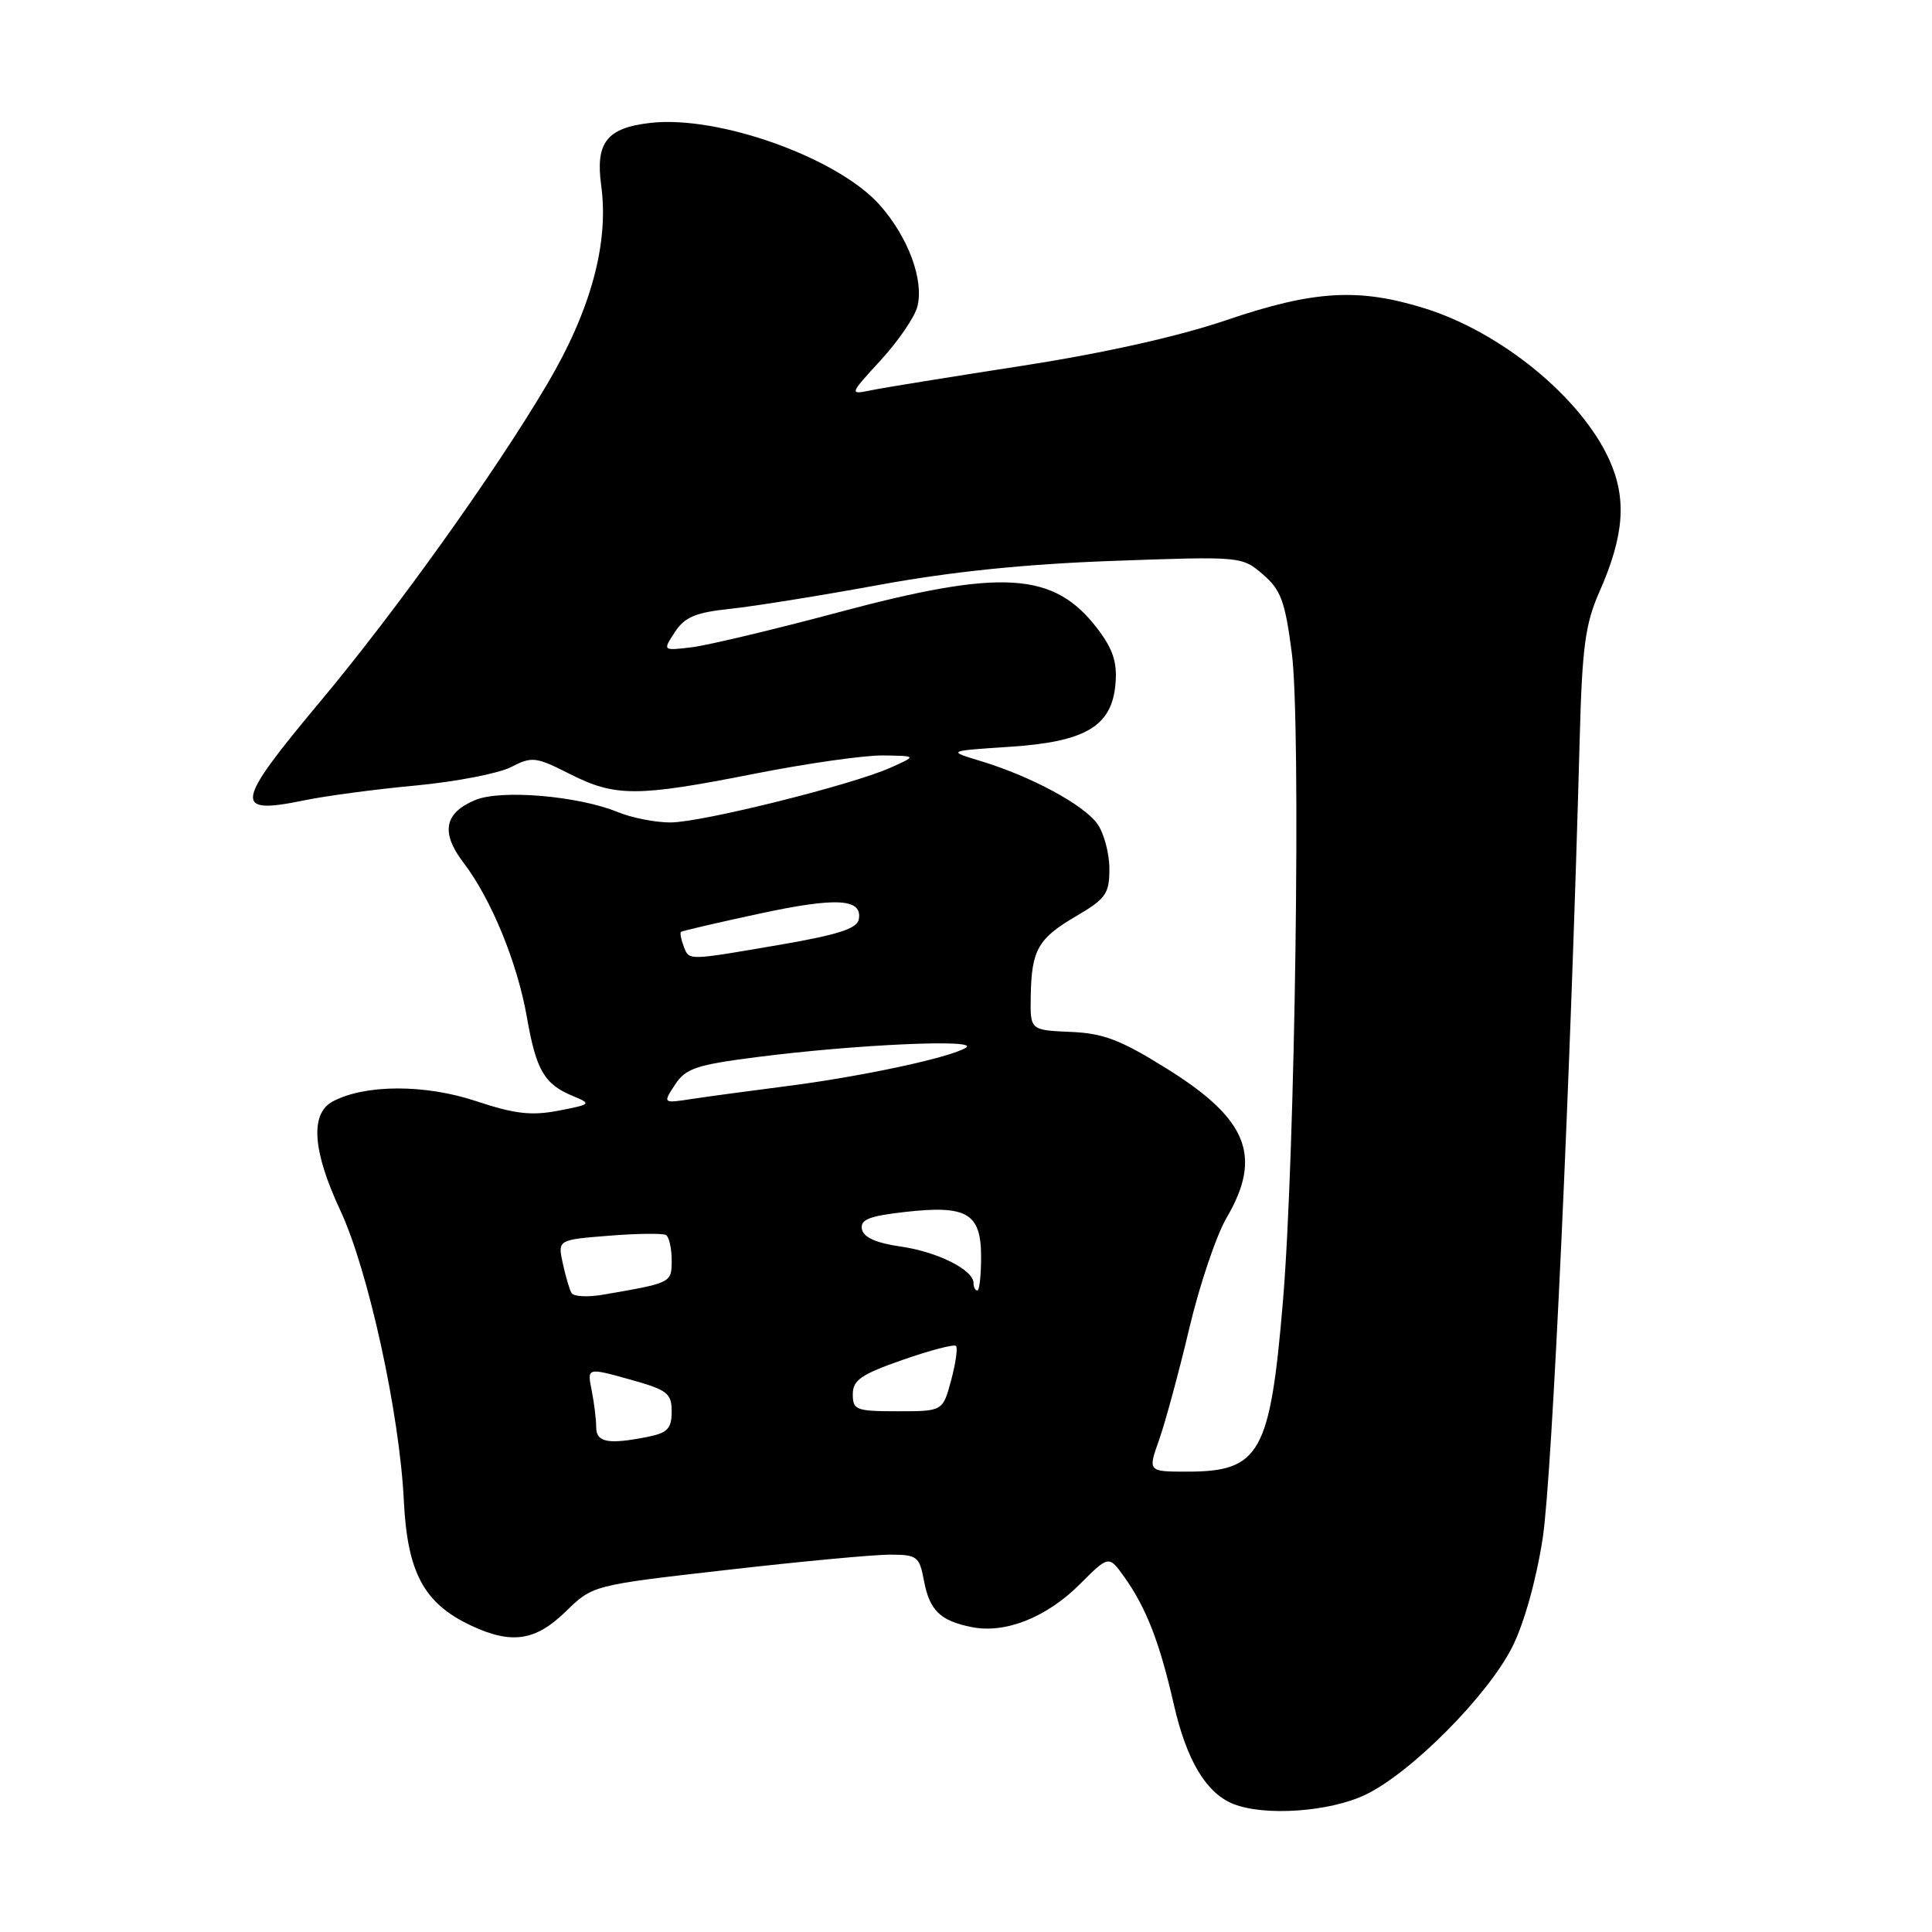 <?xml version="1.0" encoding="UTF-8" standalone="no"?>
<!DOCTYPE svg PUBLIC "-//W3C//DTD SVG 1.1//EN" "http://www.w3.org/Graphics/SVG/1.1/DTD/svg11.dtd" >
<svg xmlns="http://www.w3.org/2000/svg" xmlns:xlink="http://www.w3.org/1999/xlink" version="1.1" viewBox="0 0 256 256">
 <g >
 <path fill="currentColor"
d=" M 180.93 237.81 C 186.96 234.92 197.08 224.74 200.36 218.28 C 201.94 215.15 203.55 209.43 204.42 203.80 C 205.66 195.76 208.13 142.36 209.33 97.47 C 209.65 85.73 210.07 82.63 211.91 78.47 C 215.22 70.98 215.59 66.10 213.23 60.90 C 209.49 52.67 198.92 44.01 188.76 40.85 C 180.02 38.13 174.09 38.48 162.53 42.41 C 156.16 44.58 146.31 46.78 135.50 48.46 C 126.15 49.91 117.15 51.36 115.50 51.70 C 112.50 52.31 112.50 52.31 116.72 47.71 C 119.03 45.19 121.22 41.99 121.56 40.61 C 122.44 37.12 120.37 31.49 116.64 27.24 C 111.15 20.97 95.30 15.26 86.22 16.28 C 80.41 16.93 78.88 18.87 79.66 24.57 C 80.71 32.21 78.29 41.12 72.48 50.94 C 65.55 62.67 52.52 80.89 42.43 92.96 C 31.07 106.55 30.83 108.00 40.26 106.06 C 43.14 105.46 49.83 104.57 55.13 104.08 C 60.43 103.58 66.10 102.48 67.72 101.64 C 70.50 100.21 70.99 100.27 75.51 102.56 C 81.54 105.61 84.42 105.60 100.00 102.52 C 106.88 101.16 114.53 100.07 117.00 100.10 C 121.50 100.16 121.50 100.16 118.00 101.72 C 112.82 104.03 93.05 108.95 88.87 108.98 C 86.88 108.99 83.73 108.37 81.87 107.61 C 76.65 105.46 66.41 104.59 62.99 106.00 C 58.87 107.71 58.37 110.31 61.40 114.29 C 65.10 119.13 68.57 127.60 69.83 134.86 C 71.05 141.83 72.13 143.68 75.96 145.25 C 78.40 146.26 78.32 146.34 74.00 147.17 C 70.40 147.86 68.21 147.61 63.07 145.90 C 56.31 143.65 48.36 143.67 44.09 145.95 C 41.06 147.57 41.41 152.50 45.09 160.38 C 48.79 168.29 52.95 187.27 53.51 198.85 C 53.98 208.36 56.15 212.42 62.34 215.36 C 67.75 217.92 70.94 217.46 74.97 213.53 C 78.53 210.05 78.53 210.05 96.26 208.03 C 106.01 206.91 115.75 206.00 117.89 206.00 C 121.52 206.00 121.82 206.23 122.42 209.40 C 123.16 213.39 124.57 214.76 128.76 215.60 C 133.21 216.49 138.68 214.32 143.08 209.92 C 146.92 206.08 146.92 206.08 148.99 208.98 C 151.89 213.06 153.66 217.62 155.53 225.82 C 157.21 233.21 159.80 237.57 163.39 239.02 C 167.52 240.69 176.18 240.09 180.93 237.81 Z  M 153.60 190.75 C 154.42 188.41 156.22 181.79 157.58 176.04 C 158.94 170.28 161.17 163.68 162.53 161.36 C 167.30 153.21 165.33 148.28 154.62 141.61 C 148.48 137.78 146.21 136.91 141.83 136.73 C 136.50 136.50 136.50 136.50 136.58 132.00 C 136.68 125.85 137.53 124.36 142.62 121.38 C 146.54 119.08 147.00 118.42 147.00 115.13 C 147.00 113.10 146.29 110.44 145.43 109.20 C 143.65 106.66 136.65 102.88 130.00 100.86 C 125.50 99.50 125.50 99.50 133.72 98.96 C 143.87 98.30 147.34 96.24 147.81 90.58 C 148.05 87.76 147.47 86.00 145.43 83.32 C 139.66 75.75 132.81 75.32 111.00 81.16 C 102.47 83.44 93.77 85.51 91.65 85.77 C 87.80 86.23 87.80 86.23 89.43 83.75 C 90.74 81.75 92.16 81.16 96.78 80.67 C 99.92 80.34 108.80 78.91 116.50 77.50 C 126.08 75.74 135.87 74.74 147.52 74.32 C 164.47 73.71 164.56 73.72 167.34 76.11 C 169.73 78.16 170.28 79.67 171.17 86.51 C 172.41 96.00 171.62 153.16 169.99 172.50 C 168.30 192.59 166.94 195.00 157.32 195.00 C 152.09 195.00 152.09 195.00 153.60 190.75 Z  M 79.00 189.12 C 79.00 188.09 78.73 185.89 78.40 184.23 C 77.79 181.21 77.79 181.21 83.40 182.77 C 88.44 184.17 89.00 184.60 89.00 187.04 C 89.00 189.28 88.45 189.86 85.88 190.38 C 80.60 191.43 79.00 191.14 79.00 189.12 Z  M 113.00 184.75 C 113.00 182.87 114.10 182.11 119.61 180.19 C 123.24 178.92 126.42 178.09 126.67 178.34 C 126.93 178.59 126.63 180.64 126.03 182.90 C 124.92 187.00 124.92 187.00 118.96 187.00 C 113.44 187.00 113.00 186.83 113.00 184.75 Z  M 75.73 171.34 C 75.46 170.88 74.94 169.10 74.57 167.39 C 73.90 164.28 73.90 164.28 80.70 163.74 C 84.44 163.44 87.84 163.40 88.25 163.65 C 88.66 163.91 89.00 165.41 89.00 166.98 C 89.00 170.00 89.04 169.98 79.86 171.56 C 77.87 171.90 76.01 171.80 75.73 171.34 Z  M 129.00 170.02 C 129.00 168.26 124.22 165.87 119.32 165.17 C 116.08 164.70 114.42 163.96 114.21 162.87 C 113.97 161.60 115.15 161.13 119.93 160.59 C 128.14 159.66 130.00 160.76 130.00 166.54 C 130.00 168.99 129.78 171.00 129.50 171.00 C 129.22 171.00 129.00 170.56 129.00 170.02 Z  M 89.44 143.73 C 90.85 141.57 92.25 141.10 100.28 140.07 C 113.38 138.39 129.86 137.65 128.00 138.82 C 125.90 140.14 114.10 142.67 104.00 143.95 C 99.33 144.55 93.77 145.30 91.66 145.62 C 87.82 146.21 87.82 146.21 89.44 143.73 Z  M 90.58 125.36 C 90.24 124.45 90.08 123.61 90.23 123.48 C 90.38 123.35 95.02 122.27 100.55 121.08 C 110.88 118.85 114.33 119.05 113.79 121.85 C 113.56 123.04 110.94 123.88 103.49 125.16 C 90.91 127.32 91.33 127.31 90.58 125.36 Z "/>
</g>
</svg>